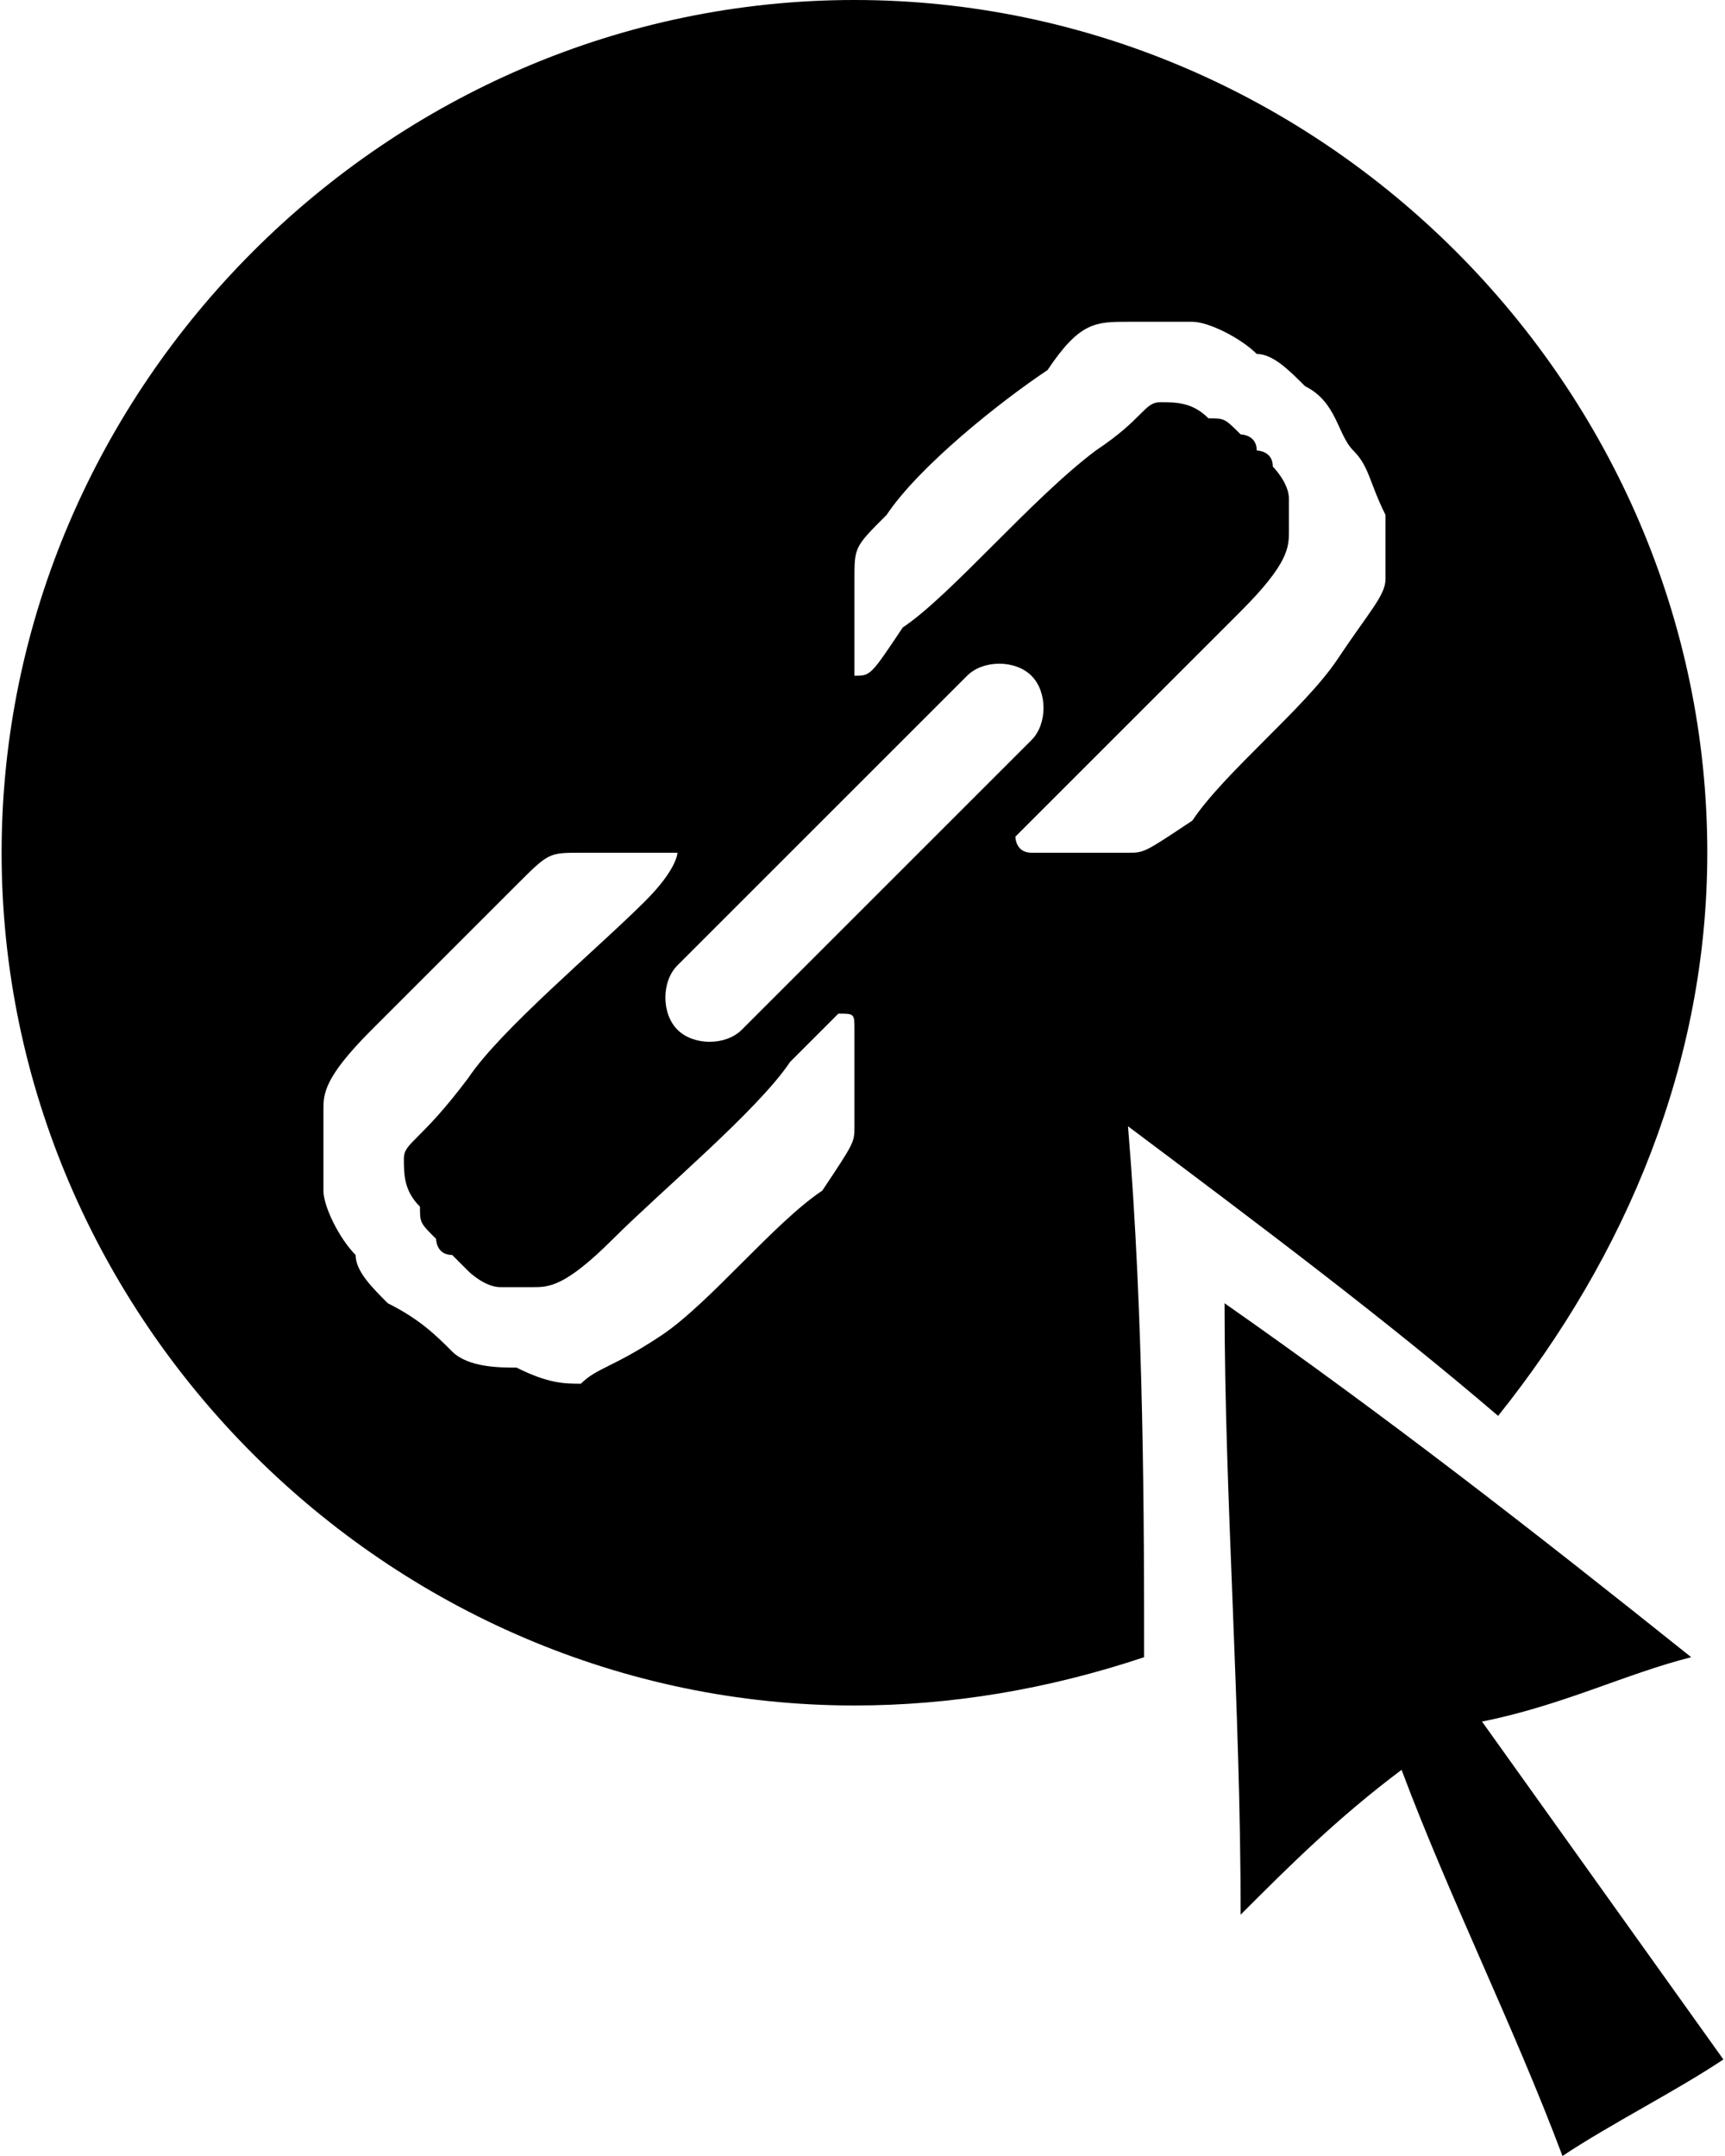 <svg xmlns="http://www.w3.org/2000/svg" width="108" height="135" viewBox="0 0 107 134" style="clip-rule:evenodd;fill-rule:evenodd;image-rendering:optimizeQuality;shape-rendering:geometricPrecision;text-rendering:geometricPrecision;version:1"><path d="M53 0c29 0 53 24 53 53 0 13-5 25-13 35-7-6-15-12-23-18 1 12 1 25 1 33-6 2-12 3-18 3-29 0-53-24-53-53 0-29 24-53 53-53zm-25 78c0 0 0 0 1 1 0 0 1 1 2 1 1 0 2 0 2 0 1 0 2 0 5-3 3-3 9-8 11-11 3-3 3-3 3-3 1 0 1 0 1 1 0 2 0 4 0 6 0 1 0 1-2 4-3 2-7 7-10 9-3 2-4 2-5 3-1 0-2 0-4-1-1 0-3 0-4-1-1-1-2-2-4-3-1-1-2-2-2-3-1-1-2-3-2-4 0-2 0-3 0-5 0-1 0-2 3-5 2-2 7-7 9-9 2-2 2-2 4-2 1 0 4 0 5 0 2 0 2 0 1 0 0 0 0 1-2 3-3 3-9 8-11 11-3 4-4 4-4 5 0 1 0 2 1 3 0 1 0 1 1 2 0 0 0 1 1 1zm36-36l0 0c1 1 1 3 0 4l-18 18c-1 1-3 1-4 0l0 0c-1-1-1-3 0-4l18-18c1-1 3-1 4 0zm14-14c0 0 1 0 1 1 0 0 1 1 1 2 0 1 0 1 0 2 0 1 0 2-3 5-3 3-8 8-11 11-3 3-3 3-3 3 0 0 0 1 1 1 2 0 5 0 6 0 1 0 1 0 4-2 2-3 7-7 9-10 2-3 3-4 3-5 0-1 0-3 0-4-1-2-1-3-2-4-1-1-1-3-3-4-1-1-2-2-3-2-1-1-3-2-4-2-2 0-3 0-4 0-2 0-3 0-5 3-3 2-8 6-10 9-2 2-2 2-2 4 0 1 0 4 0 5 0 1 0 1 0 1 1 0 1 0 3-3 3-2 8-8 12-11 3-2 3-3 4-3 1 0 2 0 3 1 1 0 1 0 2 1 0 0 1 0 1 1z"/><path d="M97 134c-3-8-7-16-10-24-4 3-7 6-10 9 0-13-1-26-1-38 10 7 19 14 29 22-4 1-8 3-13 4 5 7 10 14 15 21-3 2-7 4-10 6z"/></svg>